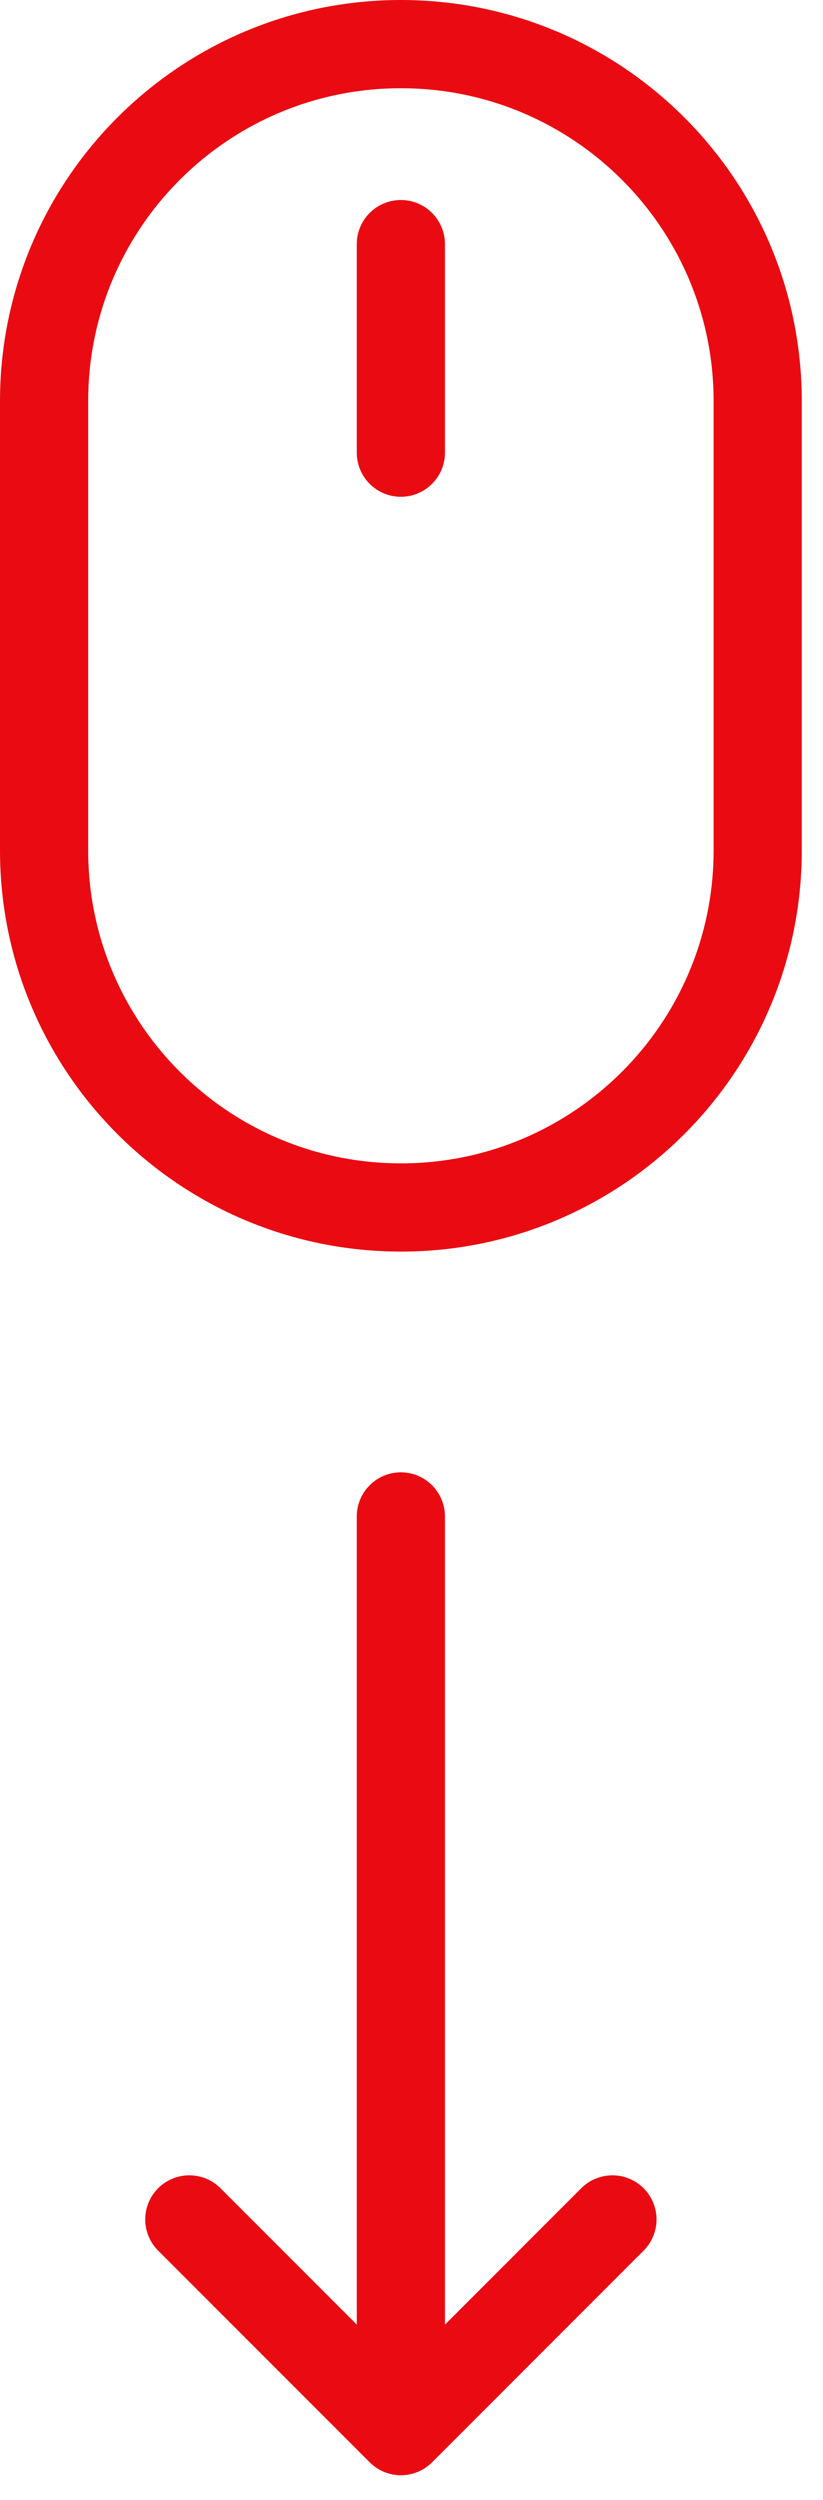 <svg width="28" height="85" xmlns="http://www.w3.org/2000/svg"><g stroke="#EA0B12" stroke-width="3" fill="none" fill-rule="evenodd" stroke-linecap="round" stroke-linejoin="round"><path d="M13.638 41.052h0C6.934 41.052 1.5 35.617 1.5 28.913V13.638C1.5 6.934 6.934 1.5 13.64 1.5c6.703 0 12.138 5.434 12.138 12.138v15.275c0 6.704-5.435 12.14-12.139 12.14zM13.638 8.3v7.09M13.638 51.557v27.5M20.836 75.458l-7.197 7.197-7.198-7.197"/></g></svg>